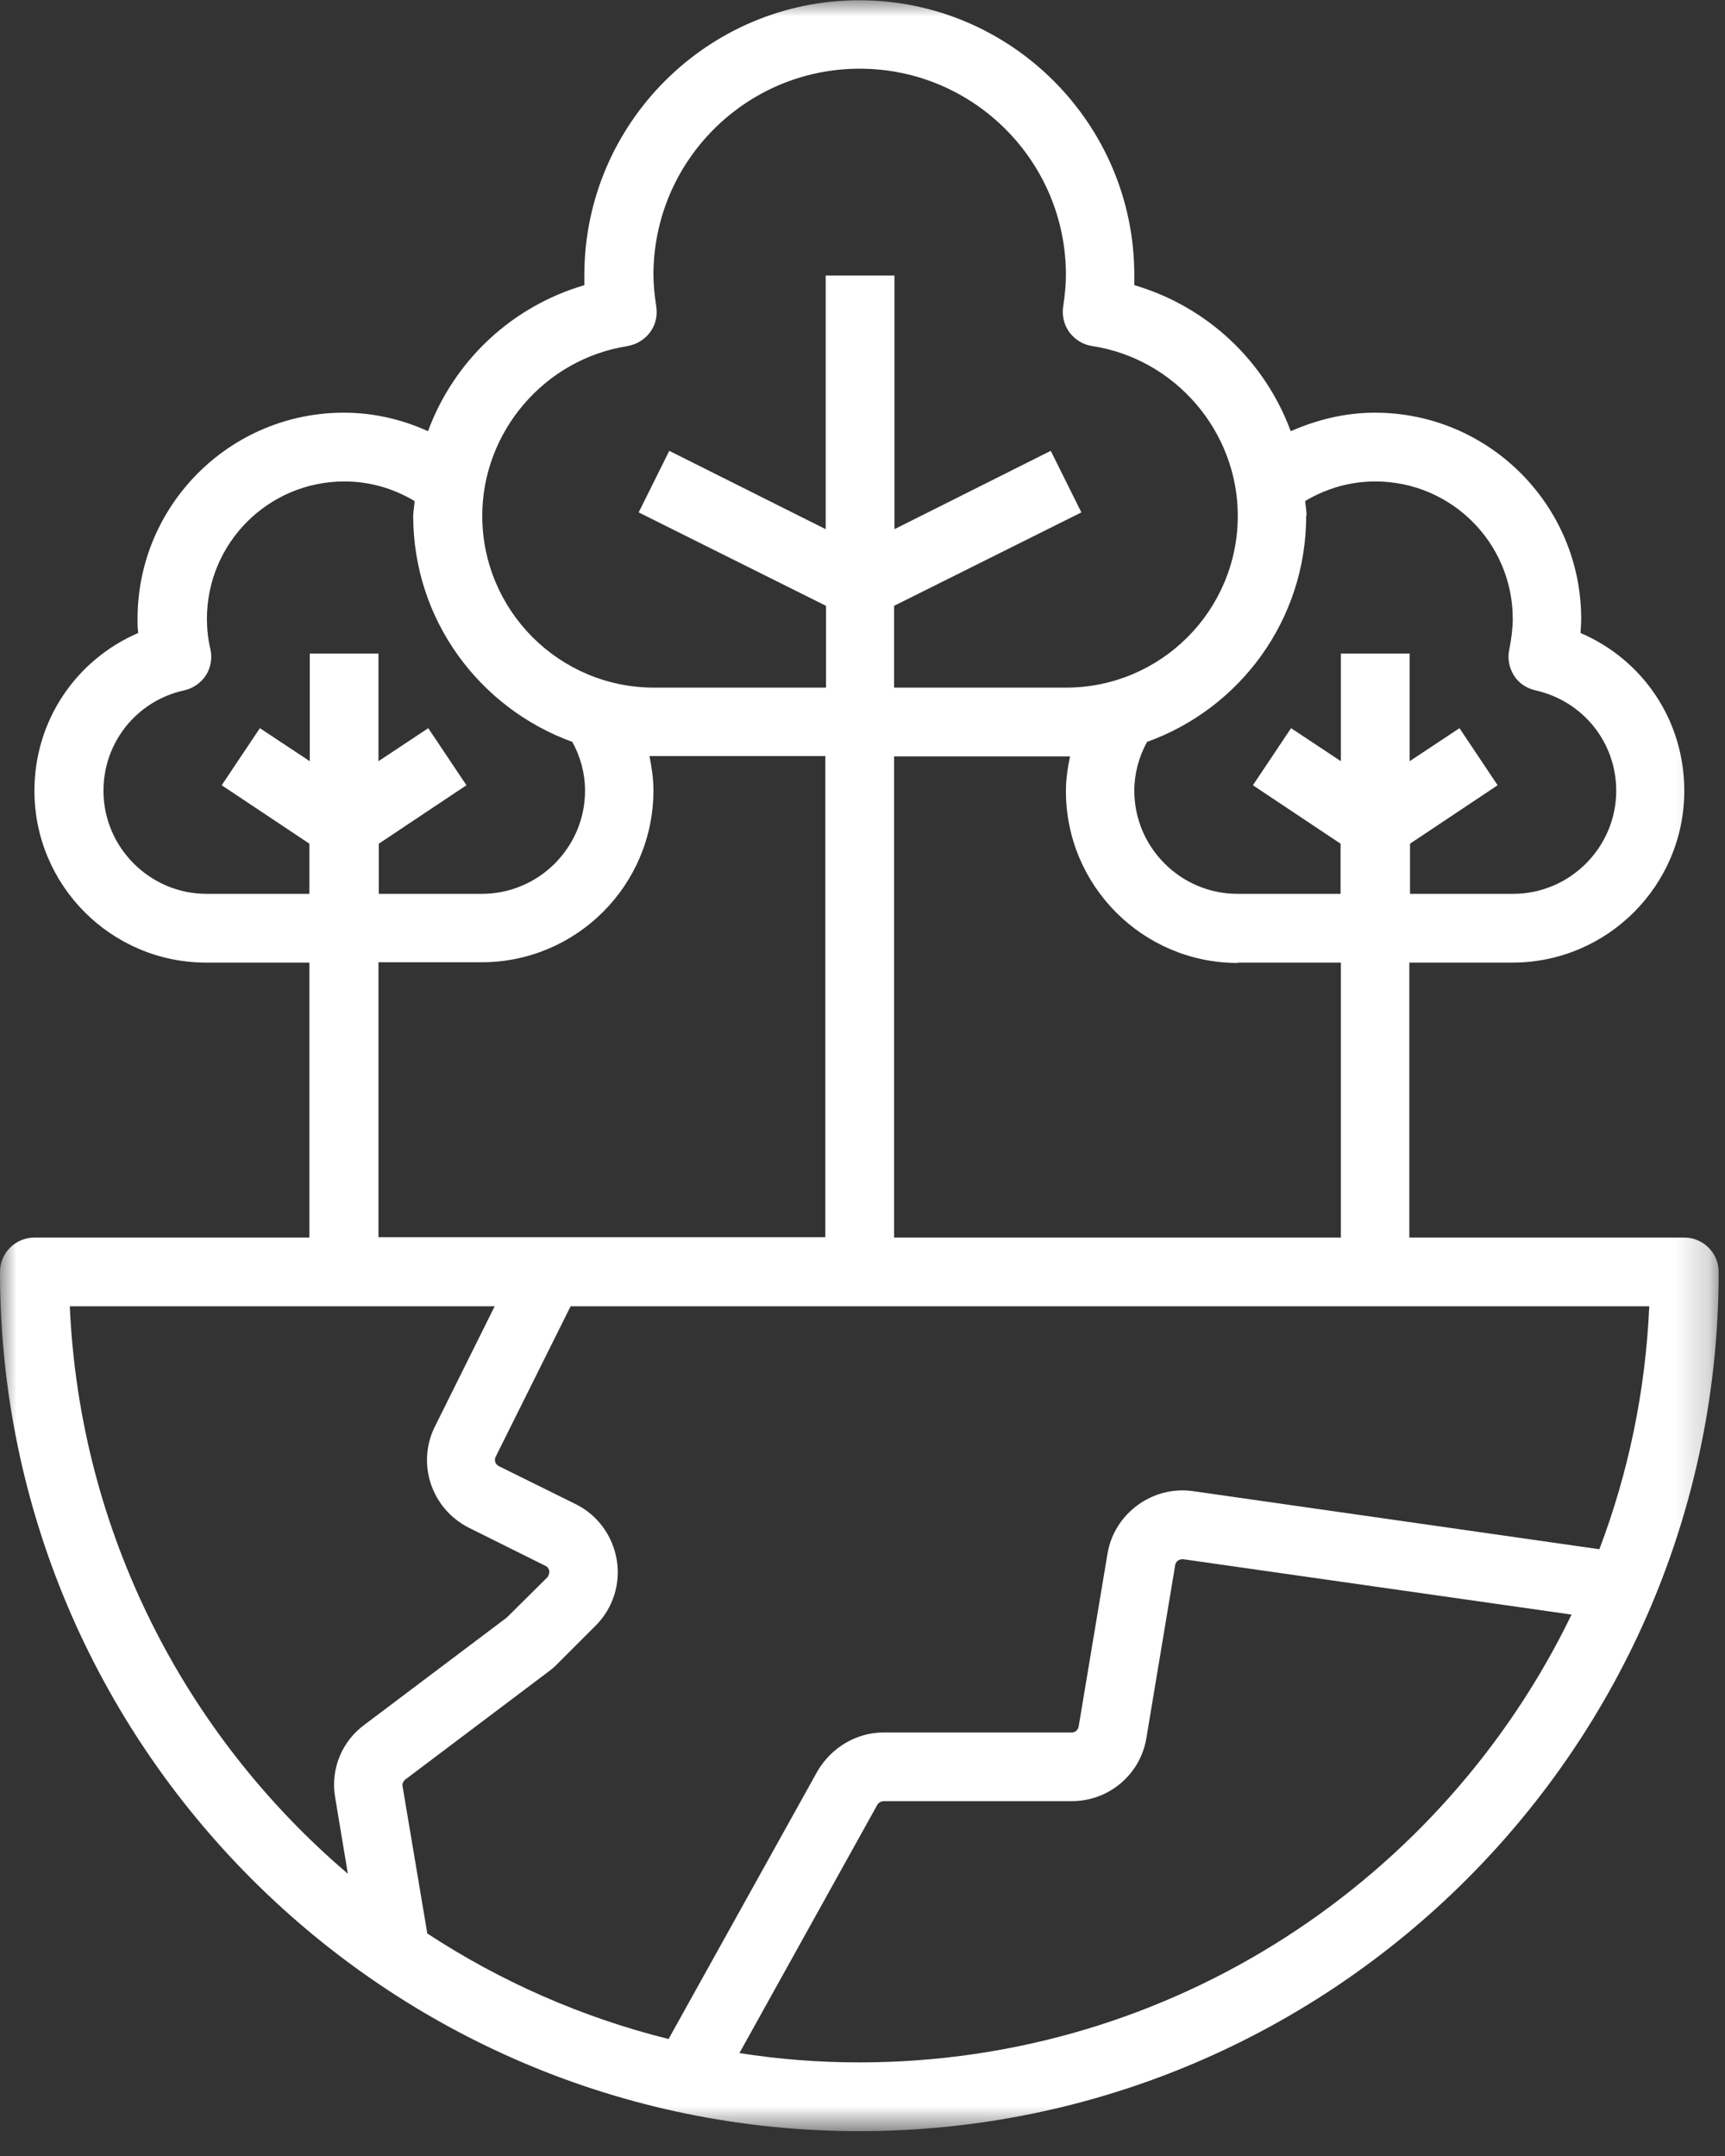 <svg width="52" height="65" viewBox="0 0 52 65" fill="none" xmlns="http://www.w3.org/2000/svg">
<rect x="0" y="0" width="52" height="65" fill="#333333" stroke="none"/>
<mask id="mask0_162_936" style="mask-type:luminance" maskUnits="userSpaceOnUse" x="0" y="0" width="52" height="65">
<path d="M0 0H51.809V64.259H0V0Z" fill="white"/>
</mask>
<g mask="url(#mask0_162_936)">
<path d="M25.904 64.251C40.193 64.251 51.809 52.635 51.809 38.346C51.809 37.775 51.342 37.311 50.773 37.311H42.484V29.021H45.592C48.451 29.021 50.773 26.699 50.773 23.84C50.773 21.725 49.531 19.893 47.644 19.083C47.654 18.939 47.665 18.794 47.665 18.659C47.665 15.23 44.877 12.442 41.448 12.442C40.557 12.442 39.708 12.649 38.909 13C38.133 10.898 36.411 9.25 34.194 8.597C34.194 8.495 34.194 8.39 34.194 8.298C34.194 3.728 30.475 0.008 25.904 0.008C21.336 0.008 17.615 3.728 17.615 8.298C17.615 8.4 17.615 8.495 17.615 8.597C15.397 9.25 13.678 10.898 12.902 13C12.103 12.638 11.254 12.442 10.363 12.442C6.932 12.442 4.146 15.23 4.146 18.659C4.146 18.803 4.146 18.939 4.167 19.083C2.29 19.893 1.038 21.725 1.038 23.84C1.038 26.699 3.357 29.021 6.217 29.021H9.327V37.311H1.038C0.466 37.311 0 37.775 0 38.346C0 52.635 11.616 64.251 25.904 64.251ZM25.904 62.178C24.672 62.178 23.47 62.083 22.29 61.897L26.444 54.417C26.486 54.344 26.567 54.302 26.641 54.302H32.309C33.428 54.302 34.38 53.495 34.558 52.397L35.428 47.173C35.449 47.071 35.551 46.998 35.667 47.008L47.374 48.677C43.519 56.655 35.344 62.178 25.904 62.178ZM49.717 39.382C49.602 41.952 49.085 44.408 48.213 46.707L35.966 44.956C34.755 44.78 33.594 45.619 33.387 46.832L32.516 52.053C32.495 52.158 32.412 52.231 32.309 52.231H26.641C25.823 52.231 25.066 52.677 24.641 53.401L20.154 61.473C17.533 60.82 15.077 59.732 12.881 58.291L12.134 53.846C12.124 53.775 12.155 53.702 12.218 53.65L16.506 50.418C16.59 50.355 16.684 50.282 16.755 50.211L17.958 49.008C18.477 48.489 18.715 47.744 18.59 47.019C18.466 46.293 18.01 45.672 17.357 45.349L15.036 44.201C14.931 44.149 14.891 44.023 14.941 43.921L17.201 39.382H49.717ZM19.575 22.794C19.575 22.794 19.656 22.794 19.698 22.794H24.879V37.3H11.409V29.011H14.517C17.376 29.011 19.698 26.689 19.698 23.829C19.698 23.478 19.646 23.124 19.575 22.783V22.794ZM37.313 29.021H40.421V37.311H26.952V22.804H32.132C32.132 22.804 32.215 22.804 32.257 22.804C32.184 23.145 32.132 23.497 32.132 23.85C32.132 26.71 34.453 29.032 37.313 29.032V29.021ZM39.386 15.55C39.386 15.395 39.354 15.249 39.344 15.105C39.986 14.722 40.702 14.515 41.459 14.515C43.747 14.515 45.602 16.368 45.602 18.659C45.602 18.949 45.561 19.248 45.5 19.57C45.437 19.84 45.489 20.121 45.634 20.359C45.778 20.596 46.017 20.752 46.286 20.813C47.717 21.135 48.721 22.378 48.721 23.84C48.721 25.549 47.322 26.948 45.613 26.948H42.505V25.436L45.146 23.674L43.996 21.953L42.494 22.949V19.704H40.421V22.949L38.919 21.953L37.769 23.674L40.411 25.436V26.948H37.302C35.593 26.948 34.194 25.549 34.194 23.84C34.194 23.321 34.33 22.823 34.577 22.367C37.376 21.363 39.375 18.69 39.375 15.55H39.386ZM18.912 10.432C19.179 10.39 19.428 10.245 19.596 10.017C19.761 9.8 19.824 9.52 19.782 9.239C19.73 8.888 19.698 8.566 19.698 8.288C19.698 4.857 22.486 2.071 25.915 2.071C29.345 2.071 32.132 4.857 32.132 8.288C32.132 8.576 32.102 8.888 32.05 9.239C32.008 9.509 32.071 9.789 32.236 10.017C32.401 10.235 32.64 10.39 32.92 10.432C35.428 10.814 37.313 13.011 37.313 15.55C37.313 18.41 34.993 20.731 32.132 20.731H26.952V18.265L32.598 15.448L31.675 13.592L26.963 15.954V8.308H24.89V15.954L20.175 13.592L19.253 15.448L24.9 18.265V20.731H19.719C16.86 20.731 14.538 18.41 14.538 15.55C14.538 13.011 16.424 10.814 18.933 10.432H18.912ZM6.227 26.948C4.518 26.948 3.119 25.549 3.119 23.84C3.119 22.378 4.125 21.125 5.554 20.813C5.823 20.752 6.062 20.585 6.208 20.359C6.353 20.131 6.405 19.84 6.342 19.57C6.269 19.259 6.238 18.949 6.238 18.659C6.238 16.368 8.093 14.515 10.383 14.515C11.139 14.515 11.854 14.722 12.496 15.105C12.496 15.259 12.456 15.406 12.456 15.55C12.456 18.69 14.456 21.353 17.253 22.367C17.502 22.823 17.636 23.321 17.636 23.84C17.636 25.549 16.238 26.948 14.527 26.948H11.419V25.436L14.061 23.674L12.91 21.953L11.409 22.949V19.704H9.338V22.949L7.834 21.953L6.683 23.674L9.327 25.436V26.948H6.217H6.227ZM14.912 39.382L13.12 42.988C12.549 44.107 12.994 45.475 14.124 46.054L16.456 47.215C16.527 47.247 16.548 47.32 16.558 47.359C16.558 47.401 16.558 47.475 16.506 47.548L15.274 48.769L10.994 51.993C10.3 52.499 9.959 53.34 10.103 54.189L10.486 56.49C5.595 52.323 2.406 46.222 2.104 39.382H14.912Z" fill="white"/>
</g>
</svg>

